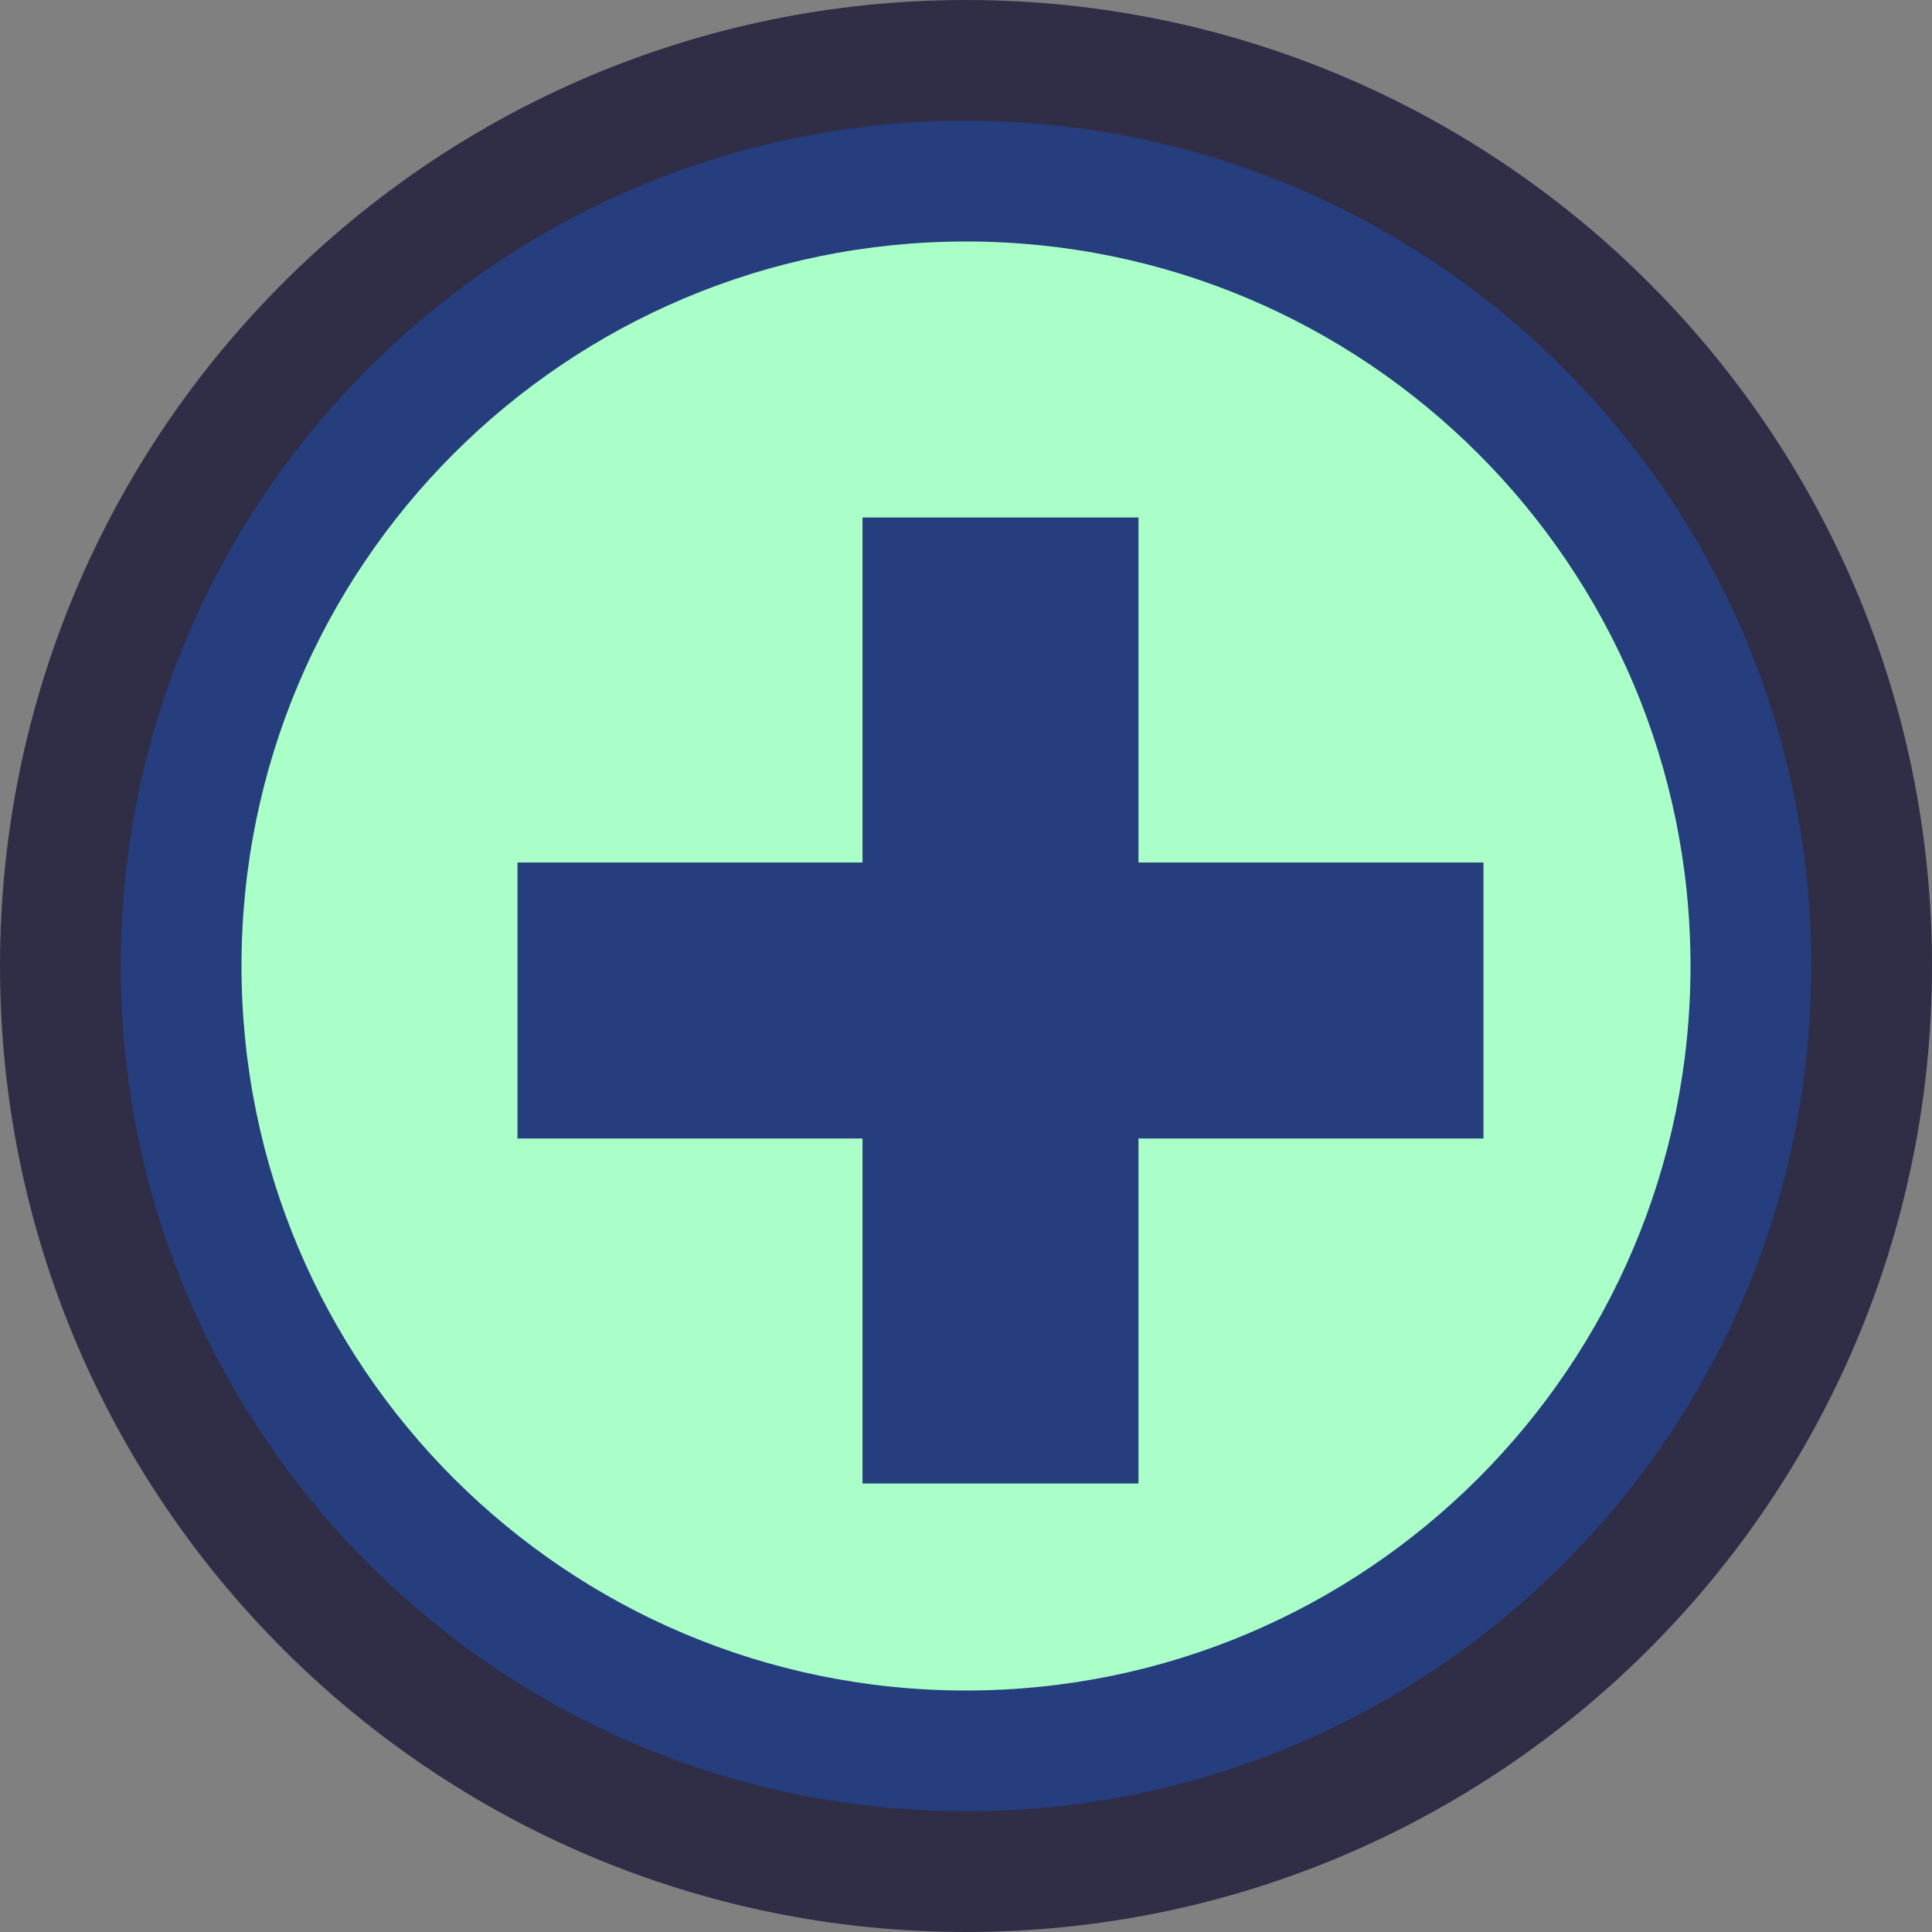 <?xml version="1.0" encoding="UTF-8"?>
<svg width="32px" height="32px" viewBox="0 0 32 32" version="1.1" xmlns="http://www.w3.org/2000/svg" xmlns:xlink="http://www.w3.org/1999/xlink">
    <rect x="0" y="0" width="32" height="32" fill="#808080" stroke="none"/>
    <title>Icon-Follow</title>
    <g id="Icon-Follow" stroke="none" stroke-width="1" fill="none" fill-rule="evenodd">
        <g id="Group">
            <path d="M16,1 C20.142,1 23.892,2.679 26.606,5.394 C29.321,8.108 31,11.858 31,16 C31,20.142 29.321,23.892 26.606,26.606 C23.892,29.321 20.142,31 16,31 C11.858,31 8.108,29.321 5.394,26.606 C2.679,23.892 1,20.142 1,16 C1,11.858 2.679,8.108 5.394,5.394 C8.108,2.679 11.858,1 16,1 Z" id="Background" stroke="#302D46" stroke-width="2" fill="#263E7D" fill-rule="nonzero"></path>
            <g id="Shape" transform="translate(4, 4)">
                <path d="M12,0 C5.371,0 0,5.373 0,12 C0,18.627 5.371,24 12,24 C18.624,24 24,18.627 24,12 C24,5.373 18.624,0 12,0 L12,0 Z" id="Path" fill="#AAFFC9"></path>
                <polygon fill="#263E7D" fill-rule="nonzero" points="20.571 14.857 14.857 14.857 14.857 20.571 10.286 20.571 10.286 14.857 4.571 14.857 4.571 10.286 10.286 10.286 10.286 4.571 14.857 4.571 14.857 10.286 20.571 10.286"></polygon>
            </g>
        </g>
    </g>
</svg>